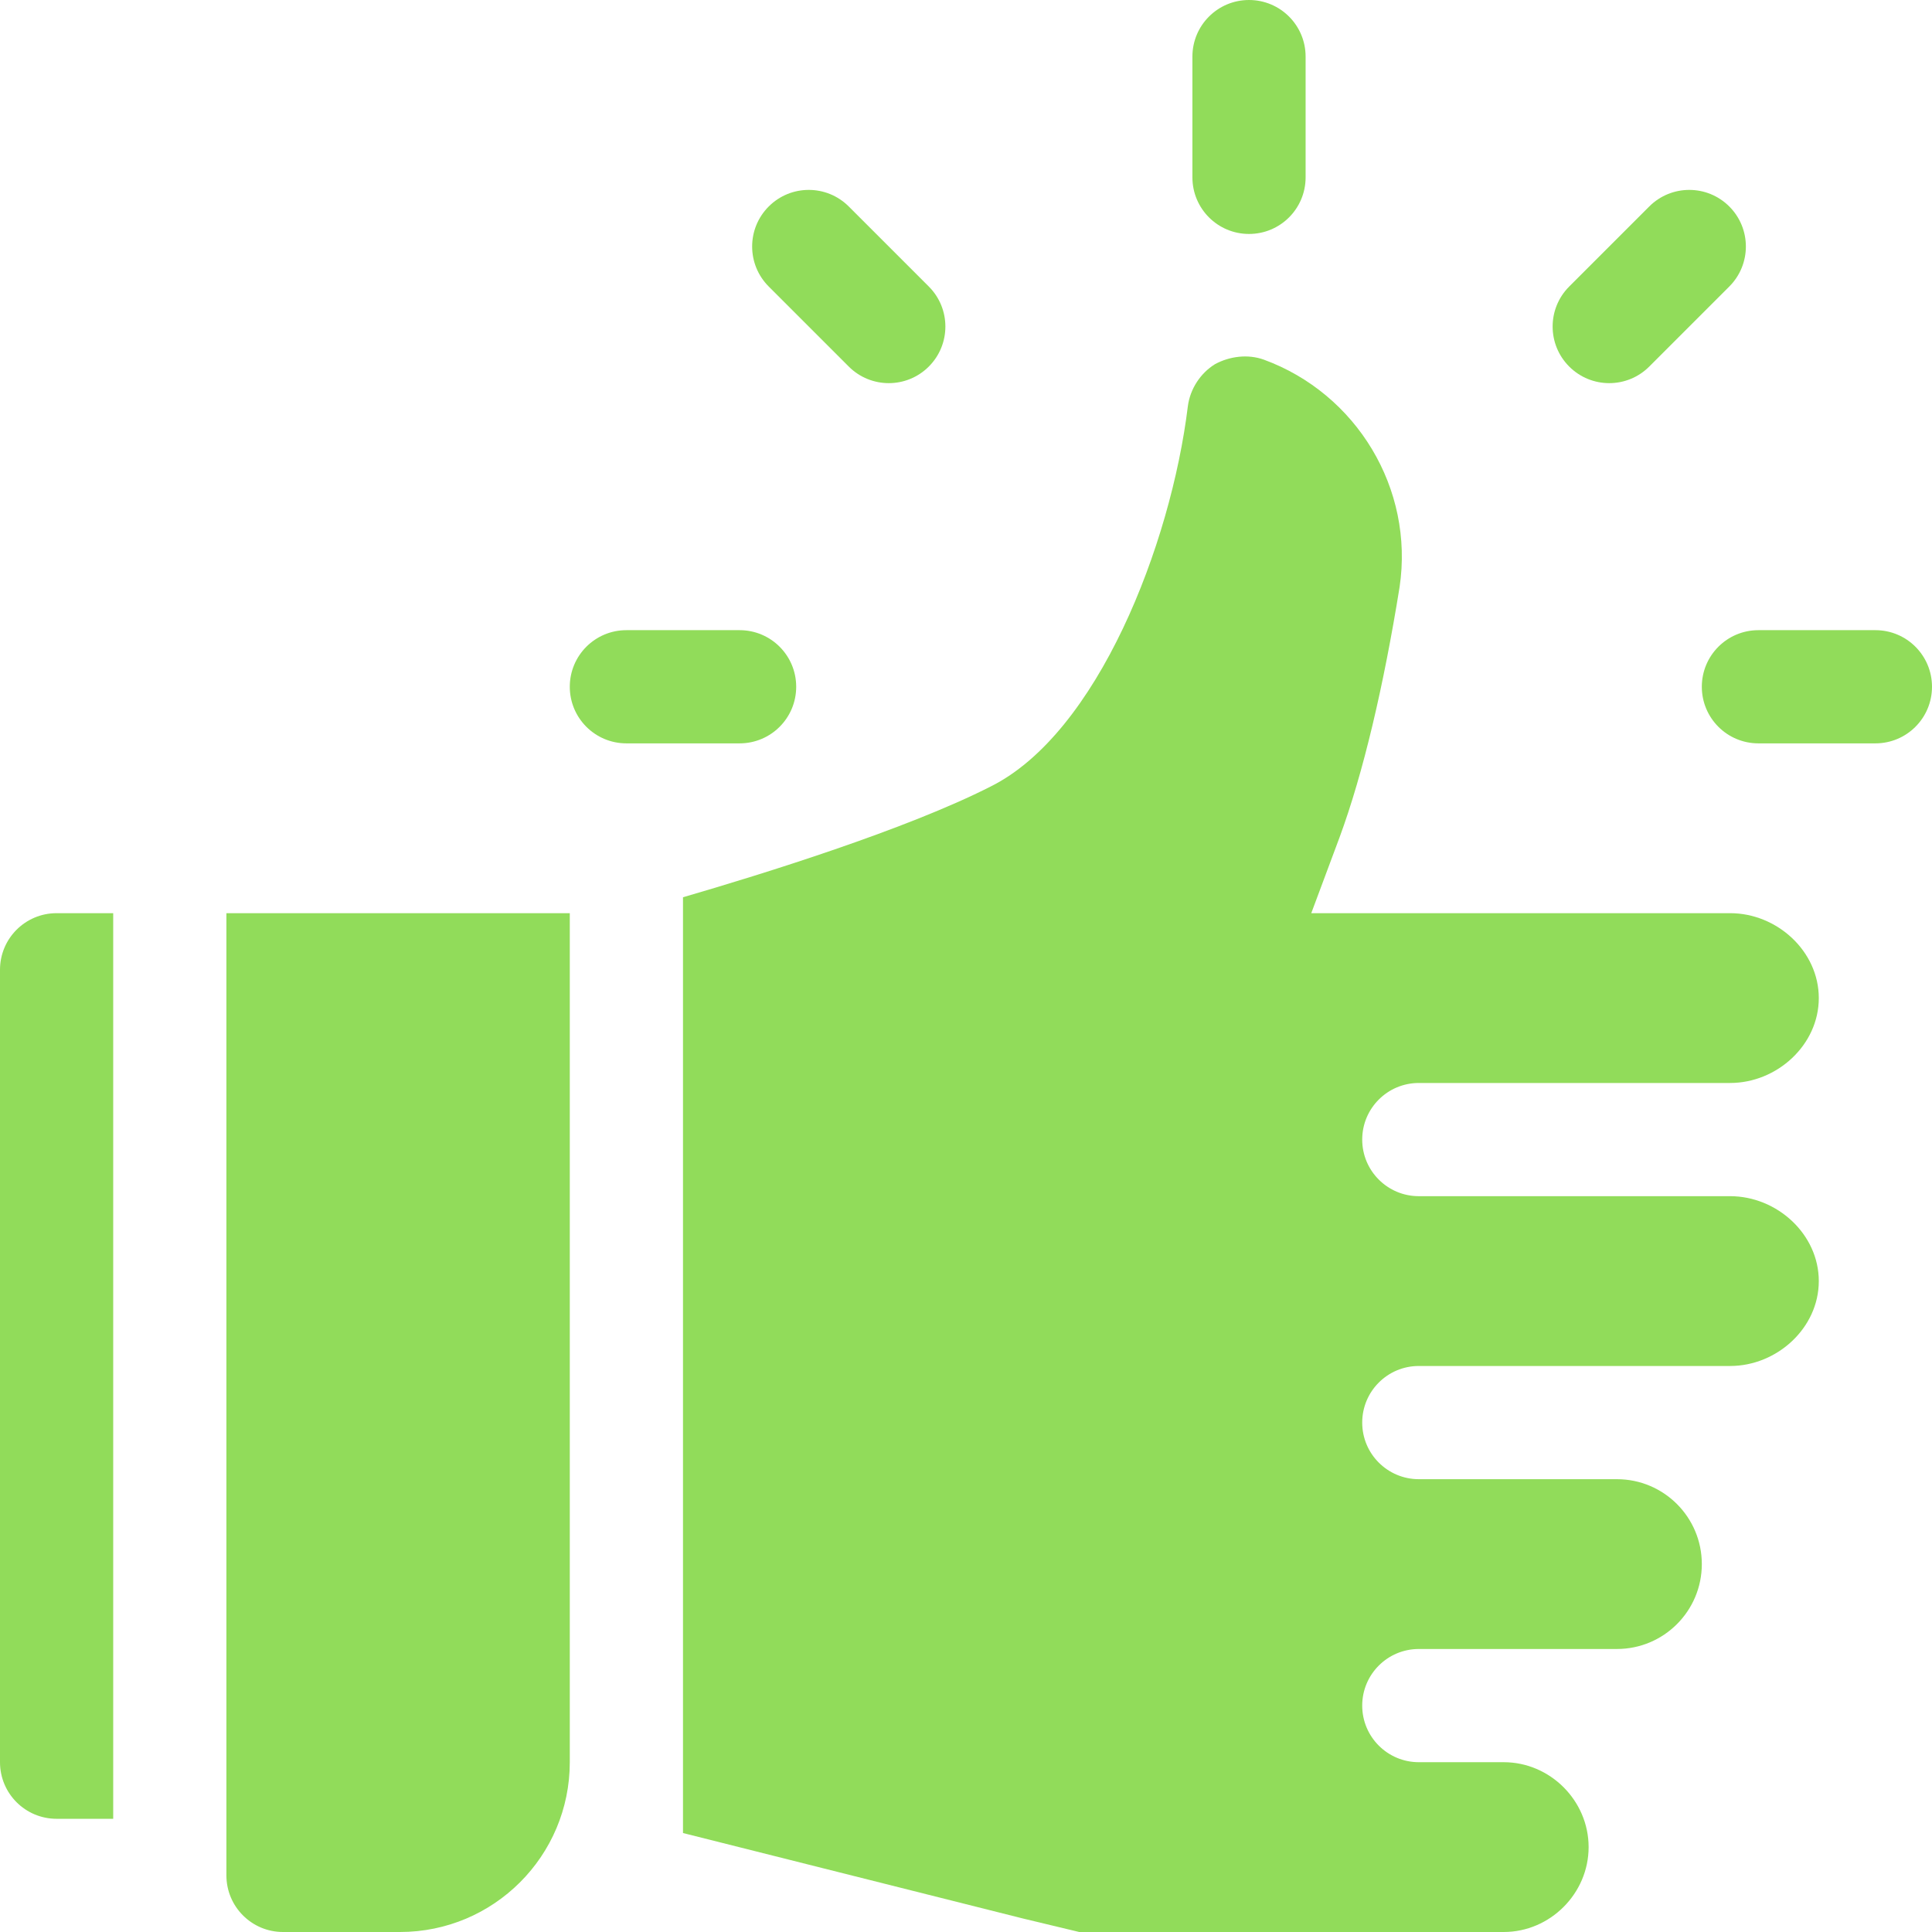 <?xml version="1.0" encoding="iso-8859-1"?>
<!-- Generator: Adobe Illustrator 19.0.0, SVG Export Plug-In . SVG Version: 6.00 Build 0)  -->
<svg xmlns="http://www.w3.org/2000/svg" xmlns:xlink="http://www.w3.org/1999/xlink" version="1.1" id="Capa_1" x="0px" y="0px" viewBox="0 0 512 512" style="enable-background:new 0 0 512 512;" xml:space="preserve" width="512px" height="512px">
<g>
	<g>
		<path d="M60,242v255c0,8.284,6.716,15,15,15h31c24.853,0,45-20.147,45-45V242H60z" fill="#91DC5A"/>
	</g>
</g>
<g>
	<g>
		<path d="M331,0c-8.291,0-15,6.709-15,15v32c0,8.291,6.709,15,15,15c8.291,0,15-6.709,15-15V15C346,6.709,339.291,0,331,0z" fill="#91DC5A"/>
	</g>
</g>
<g>
	<g>
		<path d="M246.142,75.931L224.931,54.72c-5.859-5.859-15.352-5.859-21.211,0c-5.859,5.859-5.859,15.352,0,21.211l21.211,21.211    c5.859,5.859,15.351,5.859,21.211,0C252.001,91.283,252.001,81.79,246.142,75.931z" fill="#91DC5A"/>
	</g>
</g>
<g>
	<g>
		<path d="M196,167h-30c-8.291,0-15,6.709-15,15s6.709,15,15,15h30c8.291,0,15-6.709,15-15S204.291,167,196,167z" fill="#91DC5A"/>
	</g>
</g>
<g>
	<g>
		<path d="M497,167h-31c-8.291,0-15,6.709-15,15s6.709,15,15,15h31c8.291,0,15-6.709,15-15S505.291,167,497,167z" fill="#91DC5A"/>
	</g>
</g>
<g>
	<g>
		<path d="M458.28,54.72c-5.859-5.859-15.352-5.859-21.211,0l-21.211,21.211c-5.859,5.859-5.859,15.352,0,21.211    c5.859,5.859,15.352,5.859,21.211,0l21.211-21.211C464.14,70.071,464.14,60.579,458.28,54.72z" fill="#91DC5A"/>
	</g>
</g>
<g>
	<g>
		<path d="M458.5,317c-104.399,0-64.744,0-82.5,0c-8.284,0-15-6.716-15-15c0-8.286,6.716-15,15-15c17.719,0-21.061,0,82.5,0    c12.426,0,23.5-10.074,23.5-22.5c0-12.427-11.074-22.5-23.5-22.5h-111l7.5-20.101c6.3-17.099,11.7-40.199,15.901-66.299    c3.9-26.1-11.4-51.301-36-60.3c-4.2-1.5-9-0.901-12.9,1.199c-3.9,2.401-6.601,6.601-7.2,11.1    C310.3,144.5,290.8,194.299,262.599,208.4c-22.388,11.406-60.61,23.278-81.599,29.383v247.989l90,22.628l15,3.6h112.5    c12.299,0,22.5-10.201,22.5-22.5c0-12.301-10.201-22.5-22.5-22.5c-20.361,0-1.615,0-22.5,0c-8.284,0-15-6.716-15-15    c0-8.286,6.716-15,15-15c22.464,0,27.503,0,52.5,0c12.426,0,22.5-10.074,22.5-22.5c0-12.427-10.074-22.5-22.5-22.5    c-21.332,0-27.611,0-52.5,0c-8.284,0-15-6.716-15-15c0-8.286,6.716-15,15-15c17.719,0-21.061,0,82.5,0    c12.426,0,23.5-10.074,23.5-22.5C482,327.073,470.926,317,458.5,317z" fill="#91DC5A"/>
	</g>
</g>
<g>
	<g>
		<path d="M15,242c-8.291,0-15,6.709-15,15v210c0,8.291,6.709,15,15,15h15V242H15z" fill="#91DC5A"/>
	</g>
</g>
<g>
</g>
<g>
</g>
<g>
</g>
<g>
</g>
<g>
</g>
<g>
</g>
<g>
</g>
<g>
</g>
<g>
</g>
<g>
</g>
<g>
</g>
<g>
</g>
<g>
</g>
<g>
</g>
<g>
</g>
</svg>
